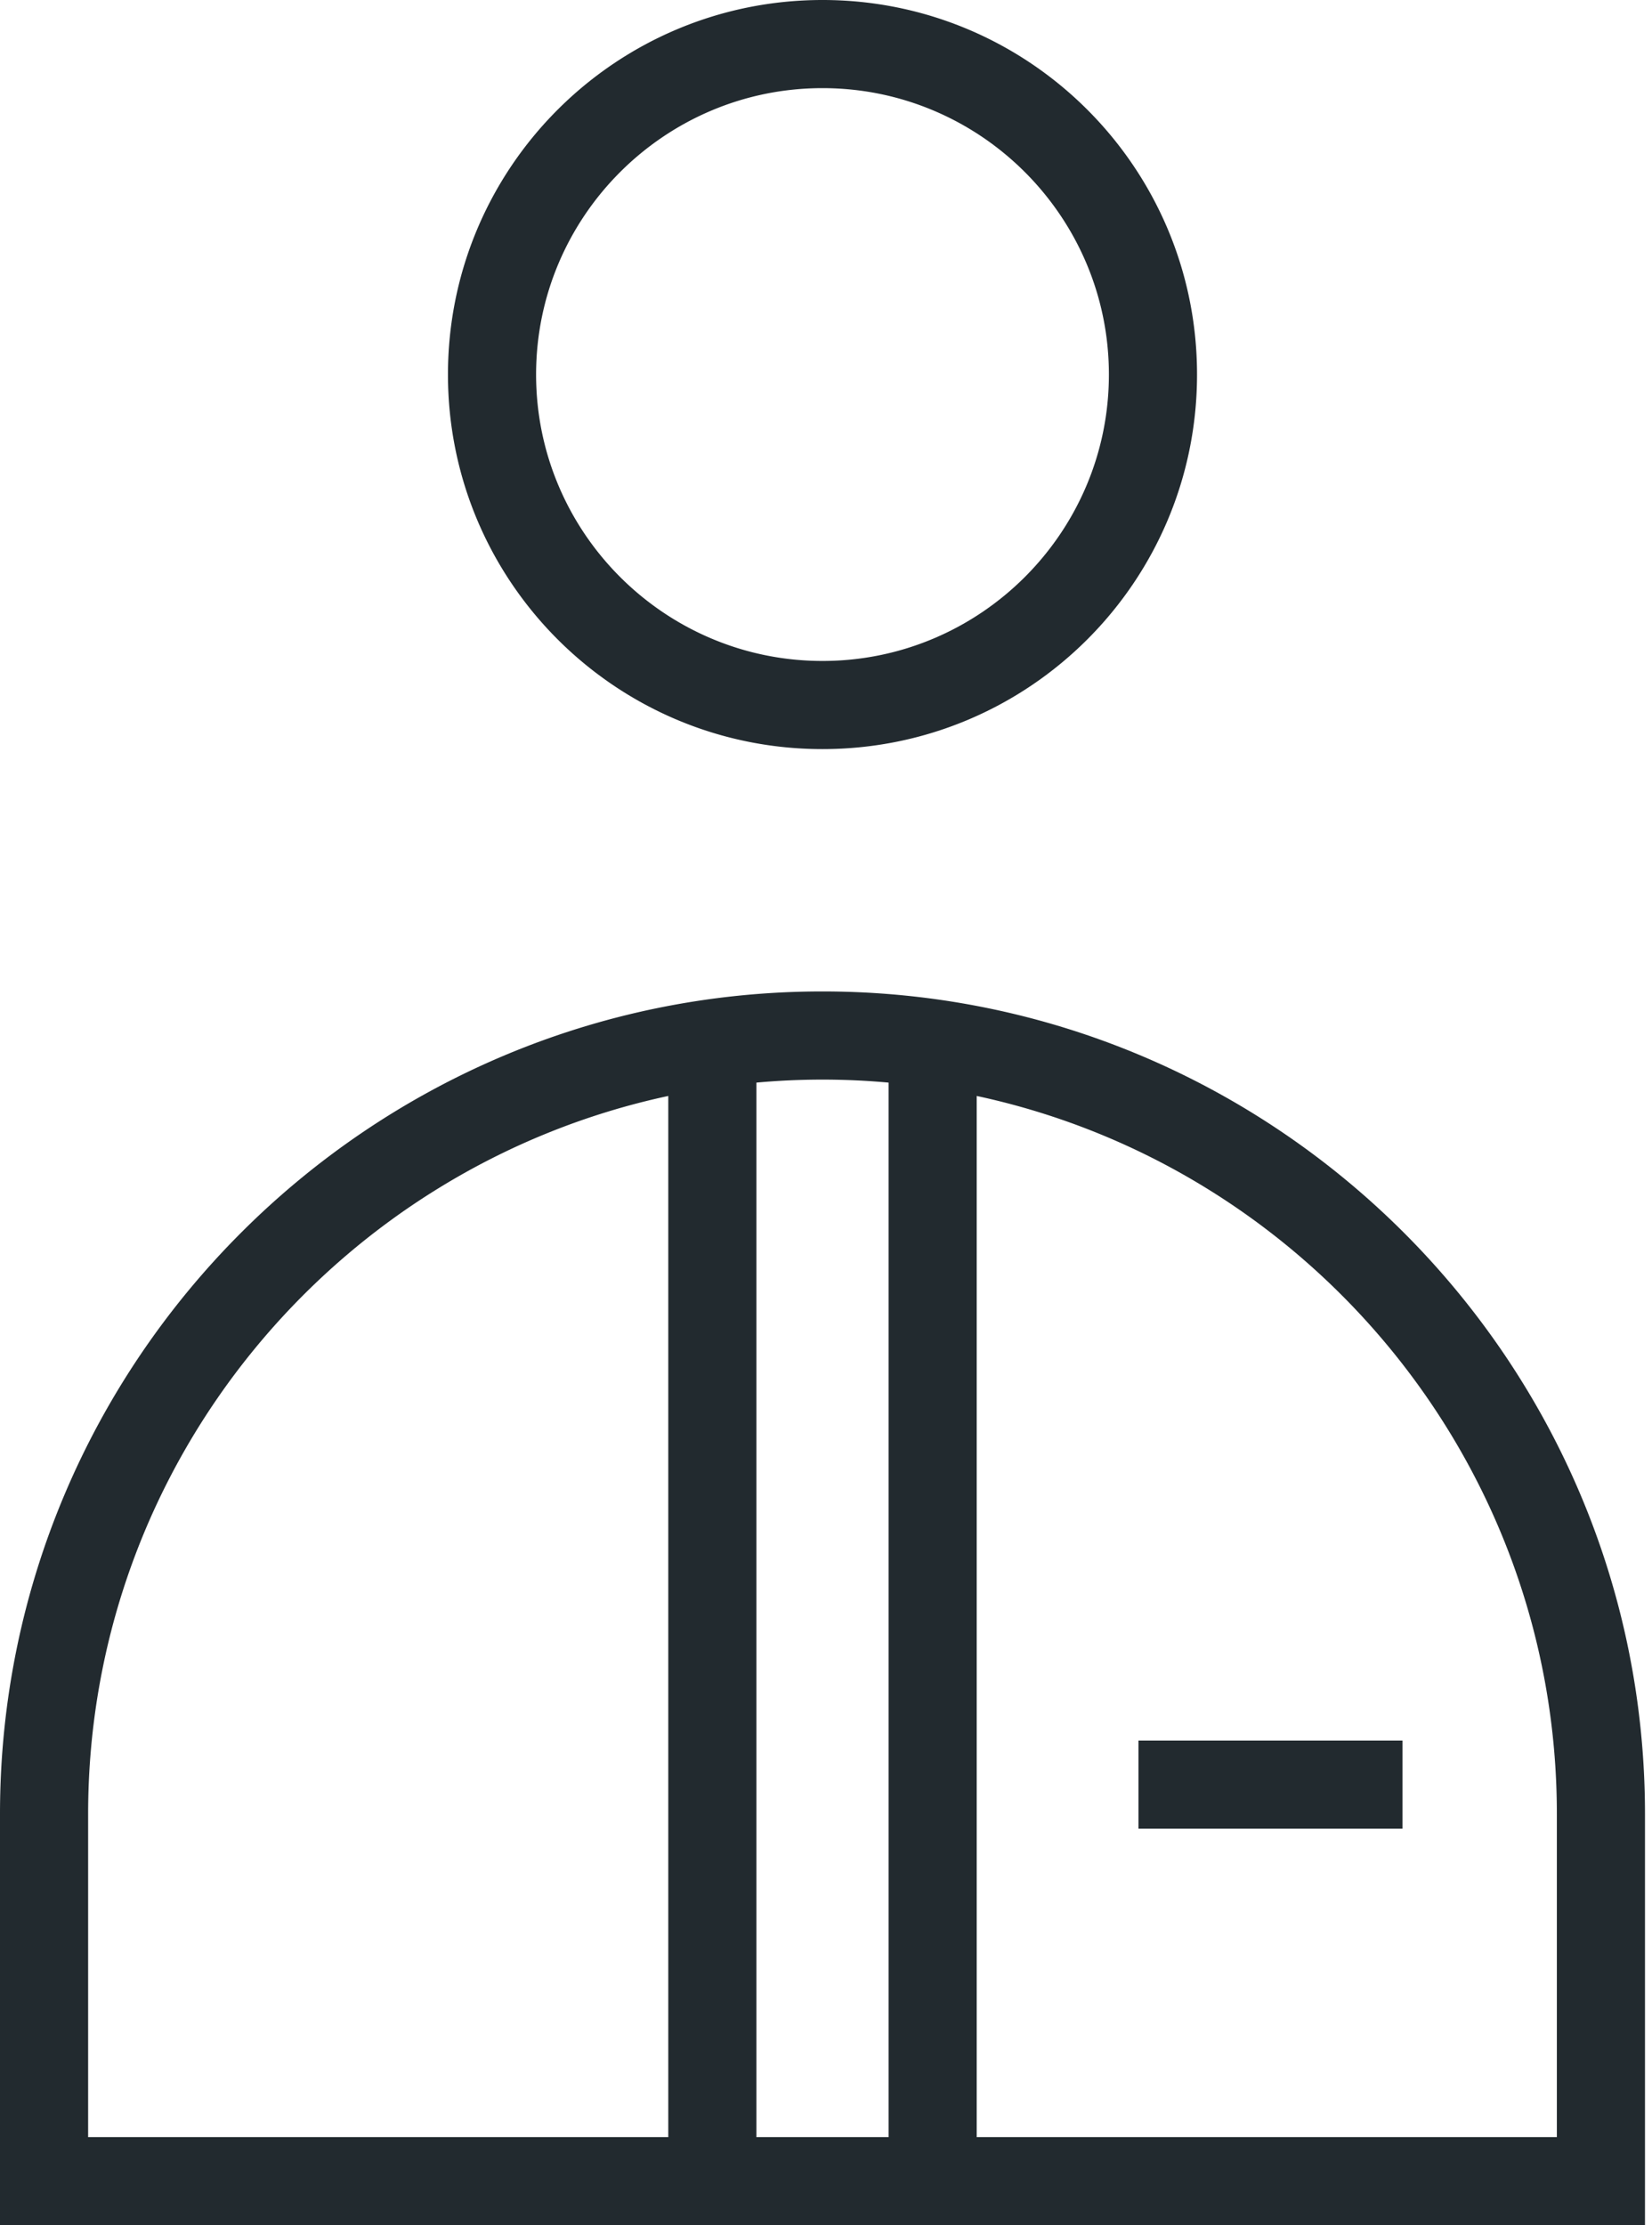 <svg width="49" height="66" viewBox="0 0 49 66" fill="none" xmlns="http://www.w3.org/2000/svg"><path d="M24.396 29.406C10.943 29.406 0 40.35 0 53.802V66h48.792V53.802c0-13.452-10.943-24.396-24.396-24.396zm-4.574 33.98H2.614v-9.584c0-10.442 7.386-19.19 17.208-21.296v30.88zm6.534 0h-3.92V32.11a21.646 21.646 0 013.92 0v31.277zm19.822 0H28.97v-30.88c9.822 2.106 17.208 10.856 17.208 21.296v9.584zM24.396 22.218c6.136 0 11.109-4.973 11.109-11.11C35.505 4.974 30.532 0 24.396 0S13.287 4.973 13.287 11.109s4.973 11.109 11.109 11.109zm0-19.604c4.683 0 8.495 3.812 8.495 8.495s-3.812 8.495-8.495 8.495-8.495-3.812-8.495-8.495 3.812-8.495 8.495-8.495z" fill="#222A2F"/><path d="M41.6 51.624h-7.832v2.614H41.6v-2.614z" fill="#222A2F"/></svg>